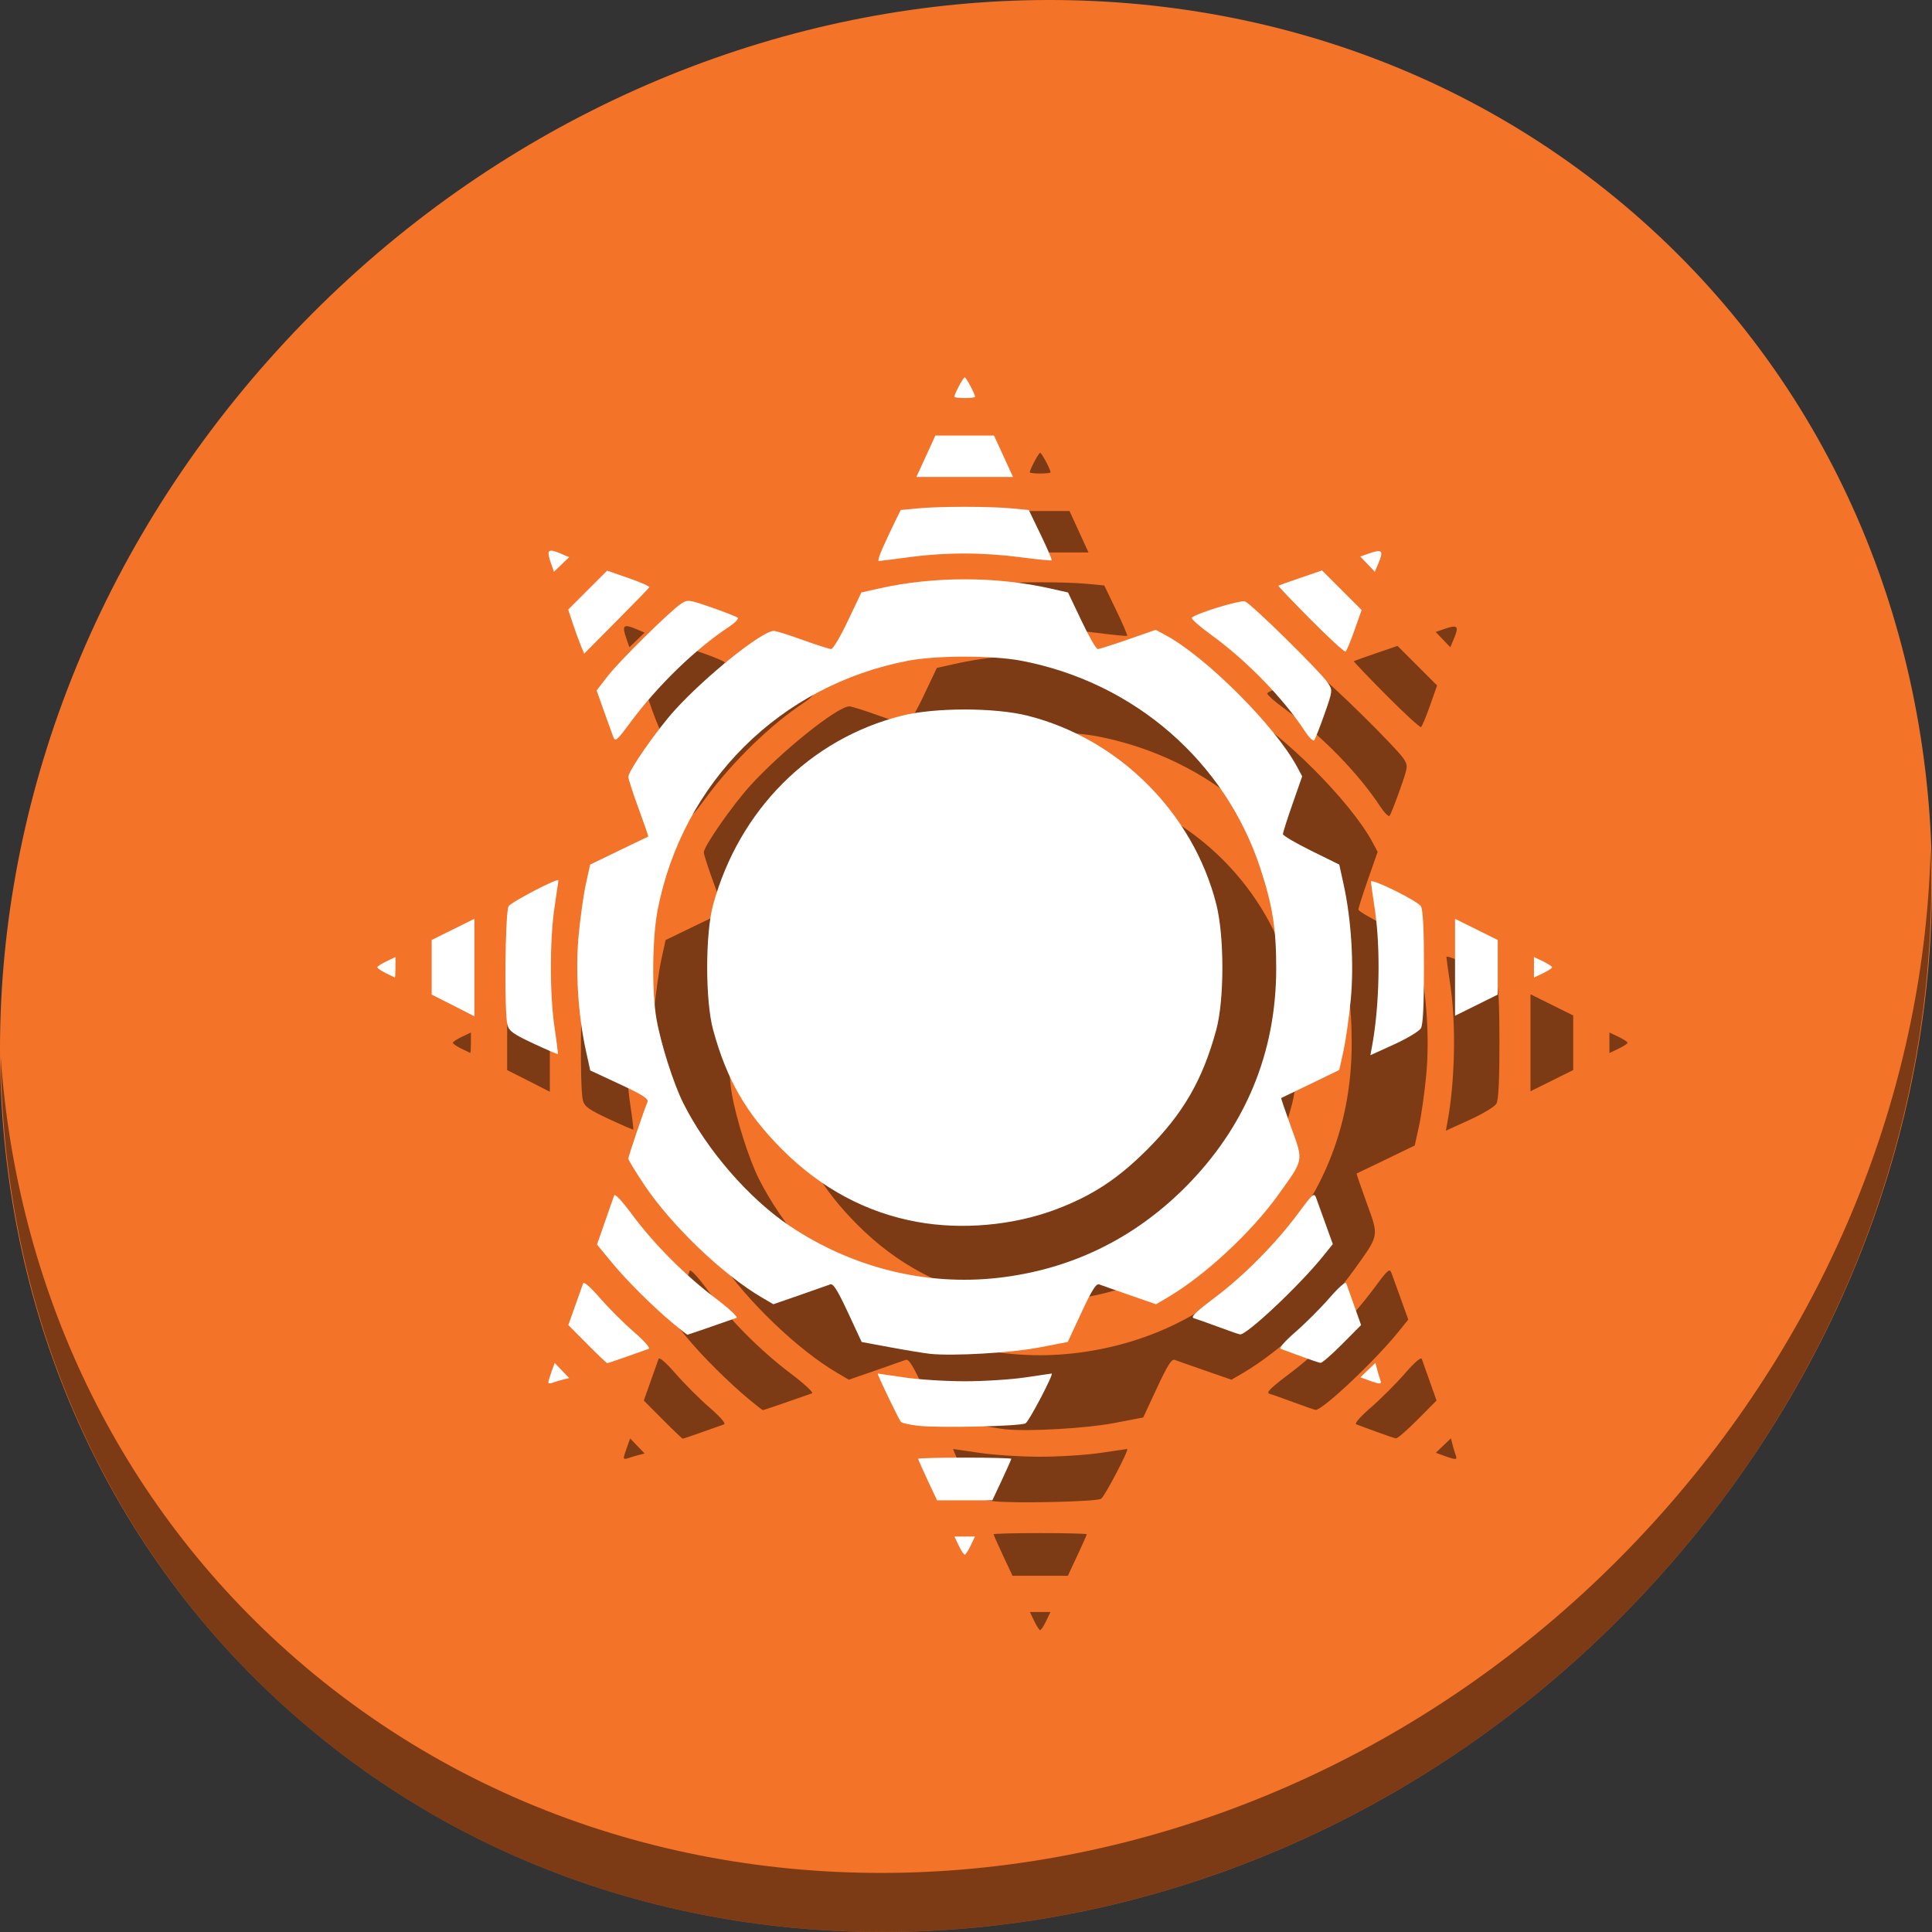 <?xml version="1.0" encoding="UTF-8" standalone="no"?>
<!-- Generator: Adobe Illustrator 19.0.0, SVG Export Plug-In . SVG Version: 6.00 Build 0)  -->

<svg
   xmlns:dc="http://purl.org/dc/elements/1.1/"
   xmlns:cc="http://creativecommons.org/ns#"
   xmlns:rdf="http://www.w3.org/1999/02/22-rdf-syntax-ns#"
   xmlns:svg="http://www.w3.org/2000/svg"
   xmlns="http://www.w3.org/2000/svg"
   xmlns:sodipodi="http://sodipodi.sourceforge.net/DTD/sodipodi-0.dtd"
   xmlns:inkscape="http://www.inkscape.org/namespaces/inkscape"
   version="1.1"
   id="Layer_1"
   x="0px"
   y="0px"
   viewBox="0 0 512 512"
   xml:space="preserve"
   inkscape:version="0.92.2 2405546, 2018-03-11"
   width="512"
   height="512"
   sodipodi:docname="newsblur.svg"><rect x="0" y="0" width="512" height="512" fill="#333333" stroke="none"/><defs
     id="defs55" /><sodipodi:namedview
     pagecolor="#ffffff"
     bordercolor="#666666"
     borderopacity="1"
     objecttolerance="10"
     gridtolerance="10"
     guidetolerance="10"
     inkscape:pageopacity="0"
     inkscape:pageshadow="2"
     inkscape:window-width="1366"
     inkscape:window-height="768"
     id="namedview53"
     showgrid="false"
     inkscape:zoom="0.37165185"
     inkscape:cx="253.4757"
     inkscape:cy="38.441517"
     inkscape:window-x="0"
     inkscape:window-y="0"
     inkscape:window-maximized="0"
     inkscape:current-layer="Layer_1"
     units="px" /><g
     id="g23"
     transform="translate(0,550.767)" /><g
     id="g25"
     transform="translate(0,550.767)" /><g
     id="g27"
     transform="translate(0,550.767)" /><g
     id="g29"
     transform="translate(0,550.767)" /><g
     id="g31"
     transform="translate(0,550.767)" /><g
     id="g33"
     transform="translate(0,550.767)" /><g
     id="g35"
     transform="translate(0,550.767)" /><g
     id="g37"
     transform="translate(0,550.767)" /><g
     id="g39"
     transform="translate(0,550.767)" /><g
     id="g41"
     transform="translate(0,550.767)" /><g
     id="g43"
     transform="translate(0,550.767)" /><g
     id="g45"
     transform="translate(0,550.767)" /><g
     id="g47"
     transform="translate(0,550.767)" /><g
     id="g49"
     transform="translate(0,550.767)" /><g
     id="g51"
     transform="translate(0,550.767)" /><g
     id="g856"><path
       style="fill:#f37329;fill-opacity:1;stroke-width:11.11"
       inkscape:connector-curvature="0"
       d="m 432.913,56.474 c 102.193,88.575 105.827,249.7 8.117,359.899 C 343.32,526.572 181.28,544.101 79.087,455.526 -23.106,366.951 -26.74,205.826 70.97,95.627 168.68,-14.572 330.72,-32.101 432.913,56.474 Z"
       id="path27" /><path
       style="opacity:1;fill:#000000;fill-opacity:0.49;stroke-width:11.11"
       inkscape:connector-curvature="0"
       d="m 511.636,224.904 c -1.551,61.312 -25.161,124.155 -70.966,175.814 C 342.959,510.917 180.919,528.446 78.726,439.871 30.827,398.356 4.497,340.923 0.194,280.229 0.799,346.585 27.117,410.482 79.079,455.519 c 102.193,88.575 264.241,71.037 361.943,-39.153 49.705,-56.058 73.005,-125.291 70.614,-191.462 z"
       id="path51" /><path
       style="fill:#000000;stroke-width:0.686;fill-opacity:0.49"
       d="m 274.081,429.6 -1.144,-2.4 h 2.721 2.721 l -1.144,2.4 c -0.629,1.32 -1.339,2.4 -1.576,2.4 -0.237,0 -0.947,-1.08 -1.576,-2.4 z m -8.259,-17.345 c -1.379,-2.94 -2.508,-5.485 -2.508,-5.657 0,-0.172 5.554,-0.312 12.343,-0.312 6.789,0 12.343,0.141 12.343,0.312 0,0.172 -1.129,2.718 -2.508,5.657 L 282.984,417.6 h -7.327 -7.327 z m -2.626,-14.425 c -2.139,-0.257 -4.118,-0.695 -4.397,-0.974 C 258.228,396.285 252.318,384 252.614,384 c 0.105,0 3.25,0.461 6.988,1.025 3.739,0.563 10.963,1.025 16.055,1.025 5.091,0 12.316,-0.461 16.055,-1.025 3.739,-0.563 6.883,-1.025 6.988,-1.025 0.652,0 -5.993,12.684 -6.915,13.199 -1.404,0.786 -23.272,1.268 -28.588,0.631 z m -97.887,-11.528 c 0.029,-0.323 0.421,-1.604 0.871,-2.847 l 0.819,-2.259 1.918,2.002 1.918,2.002 -1.697,0.426 c -0.933,0.234 -2.188,0.614 -2.789,0.845 -0.601,0.231 -1.069,0.155 -1.04,-0.169 z m 217.46,-0.482 -2.259,-0.819 2.002,-1.918 2.002,-1.918 0.426,1.697 c 0.234,0.933 0.614,2.188 0.845,2.789 0.486,1.265 0.073,1.288 -3.015,0.169 z m -207.137,-9.615 -5.019,-5.052 1.799,-5.062 c 0.989,-2.784 1.943,-5.47 2.12,-5.97 0.197,-0.558 1.93,0.944 4.491,3.889 2.293,2.639 6.329,6.674 8.967,8.967 2.946,2.56 4.447,4.294 3.889,4.491 -0.499,0.176 -3.105,1.101 -5.791,2.055 -2.686,0.954 -5.008,1.734 -5.16,1.734 -0.152,0 -2.536,-2.274 -5.296,-5.052 z M 364.8,379.448 c -2.451,-0.909 -4.866,-1.799 -5.365,-1.977 -0.559,-0.2 0.935,-1.926 3.889,-4.494 2.639,-2.293 6.674,-6.329 8.967,-8.967 2.56,-2.946 4.294,-4.447 4.491,-3.889 0.176,0.499 1.13,3.186 2.12,5.97 l 1.799,5.062 -5.019,5.052 c -2.76,2.779 -5.335,5.017 -5.722,4.974 -0.387,-0.043 -2.709,-0.822 -5.16,-1.731 z m -98.4,-0.677 c -1.509,-0.163 -6.186,-0.933 -10.395,-1.711 l -7.652,-1.414 -3.647,-7.836 c -2.771,-5.954 -3.897,-7.739 -4.69,-7.43 -0.574,0.223 -4.198,1.498 -8.053,2.833 l -7.009,2.427 -3.088,-1.81 c -10.38,-6.083 -23.925,-19.066 -31.131,-29.838 -2.321,-3.47 -4.22,-6.593 -4.22,-6.939 0,-0.56 4,-12.412 5.086,-15.067 0.326,-0.798 -1.407,-1.897 -7.377,-4.675 l -7.804,-3.631 -1.138,-5.178 c -2.08,-9.467 -2.825,-21.239 -1.938,-30.648 0.44,-4.669 1.306,-10.793 1.925,-13.608 l 1.125,-5.119 7.632,-3.699 c 4.197,-2.034 7.697,-3.715 7.776,-3.736 0.079,-0.02 -1.078,-3.361 -2.571,-7.424 -1.494,-4.063 -2.716,-7.841 -2.716,-8.396 0,-1.57 7.571,-12.442 12.281,-17.636 8.287,-9.138 23.153,-21.035 26.285,-21.035 0.573,0 4.025,1.08 7.672,2.4 3.647,1.32 7.029,2.4 7.517,2.4 0.488,0 2.488,-3.372 4.445,-7.493 l 3.558,-7.493 4.606,-1.042 c 14.456,-3.269 31.099,-3.269 45.555,0 l 4.606,1.042 3.558,7.493 c 1.957,4.121 3.896,7.497 4.308,7.501 0.412,0.005 4.035,-1.141 8.051,-2.546 l 7.301,-2.554 2.517,1.346 c 10.797,5.774 29.183,24.161 34.97,34.973 l 1.346,2.514 -2.554,7.301 c -1.405,4.016 -2.551,7.621 -2.546,8.012 0.005,0.391 3.366,2.367 7.469,4.392 l 7.46,3.681 1.125,5.119 c 2.068,9.411 2.81,21.199 1.925,30.588 -0.44,4.669 -1.306,10.793 -1.925,13.608 l -1.125,5.119 -7.632,3.699 c -4.197,2.034 -7.695,3.713 -7.771,3.731 -0.077,0.018 1.122,3.525 2.664,7.794 3.275,9.068 3.42,8.315 -3.443,17.882 -7.143,9.958 -19.524,21.44 -29.289,27.163 l -3.088,1.81 -7.009,-2.427 c -3.855,-1.335 -7.479,-2.609 -8.053,-2.833 -0.793,-0.309 -1.919,1.476 -4.689,7.427 l -3.645,7.833 -7.654,1.47 c -7.434,1.428 -22.867,2.315 -28.911,1.662 z m 18.236,-20.143 c 19.061,-2.184 35.736,-10.258 49.392,-23.914 15.958,-15.958 24.16,-35.641 24.181,-58.028 0.01,-10.488 -0.947,-16.587 -4.138,-26.375 -9.278,-28.459 -33.409,-49.477 -63.38,-55.202 -7.579,-1.448 -22.448,-1.456 -29.984,-0.016 -33.941,6.484 -59.778,32.153 -66.409,65.976 -1.443,7.362 -1.602,21.766 -0.32,28.988 1.187,6.688 4.502,17.092 7.1,22.286 6.197,12.388 17.394,25.301 28.233,32.559 16.559,11.09 36.075,15.931 55.324,13.726 z m -21.529,-14.803 c -13.472,-2.435 -25.501,-8.874 -35.779,-19.152 -9.573,-9.573 -14.671,-18.391 -18.332,-31.706 -2.116,-7.698 -2.116,-25.548 0,-33.246 6.904,-25.112 25.665,-43.909 49.946,-50.041 8.746,-2.209 24.686,-2.209 33.431,0 24.164,6.103 43.806,25.742 49.959,49.949 2.158,8.493 2.147,25.391 -0.023,33.339 -3.622,13.266 -8.741,22.125 -18.322,31.706 -7.78,7.78 -14.592,12.237 -24.25,15.864 -11.221,4.215 -24.771,5.431 -36.629,3.288 z m -64.593,27.028 c -5.492,-4.57 -12.473,-11.519 -16.537,-16.46 l -3.766,-4.579 2.111,-6.05 c 1.161,-3.327 2.258,-6.462 2.438,-6.965 0.192,-0.538 2.067,1.441 4.547,4.8 5.851,7.923 14.095,16.244 22.045,22.249 3.81,2.878 6.336,5.218 5.829,5.399 -4.912,1.75 -12.833,4.466 -13.012,4.463 -0.124,-0.003 -1.769,-1.288 -3.655,-2.858 z m 144.343,0.783 c -2.829,-1.051 -5.721,-2.074 -6.428,-2.274 -1,-0.283 0.217,-1.495 5.486,-5.466 7.801,-5.878 16.195,-14.368 22.156,-22.407 3.858,-5.204 4.191,-5.485 4.733,-4 0.32,0.878 1.442,3.985 2.493,6.904 l 1.911,5.306 -2.633,3.265 c -6.251,7.75 -20.233,20.906 -21.964,20.666 -0.335,-0.046 -2.924,-0.944 -5.752,-1.995 z M 161.341,296.538 c -5.24,-2.443 -6.408,-3.275 -6.857,-4.884 -0.874,-3.133 -0.626,-29.831 0.291,-31.468 C 155.396,259.079 168,252.516 168,253.3 c 0,0.105 -0.461,3.25 -1.025,6.989 -1.312,8.704 -1.312,23.406 3.4e-4,32.111 0.564,3.74 0.948,6.863 0.853,6.941 -0.095,0.078 -3.014,-1.183 -6.488,-2.803 z m 222.239,0.885 c 2.011,-10.742 2.329,-26.029 0.759,-36.449 -0.563,-3.739 -1.025,-7.038 -1.025,-7.332 0,-1.012 12.433,5.131 13.243,6.543 0.555,0.968 0.811,6.066 0.811,16.157 0,10.091 -0.256,15.189 -0.811,16.157 -0.446,0.778 -3.642,2.704 -7.102,4.28 l -6.291,2.866 z M 140.057,286.436 134.4,283.581 v -7.238 -7.238 l 5.657,-2.806 5.657,-2.806 v 12.939 12.898 c 0,-0.022 -2.546,-1.325 -5.657,-2.895 z M 405.6,276.343 v -12.849 l 5.657,2.806 5.657,2.806 v 7.237 7.237 l -5.657,2.806 -5.657,2.806 z m -283.371,1.546 C 121.003,277.279 120,276.584 120,276.345 c 0,-0.239 1.08,-0.949 2.4,-1.579 l 2.4,-1.144 v 2.732 c 0,1.502 -0.077,2.712 -0.171,2.688 -0.094,-0.024 -1.174,-0.543 -2.4,-1.153 z m 304.286,-1.546 v -2.721 l 2.4,1.144 c 1.32,0.629 2.4,1.339 2.4,1.576 0,0.237 -1.08,0.947 -2.4,1.576 l -2.4,1.144 z m -244.028,-61.146 c -0.334,-0.878 -1.455,-3.986 -2.491,-6.907 l -1.884,-5.309 2.886,-3.741 c 3.106,-4.026 16.639,-17.381 19.538,-19.28 1.695,-1.111 2.016,-1.069 8.101,1.043 3.485,1.209 6.58,2.432 6.878,2.717 0.298,0.285 -0.782,1.388 -2.4,2.452 -8.765,5.763 -18.787,15.472 -25.968,25.156 -3.79,5.111 -4.092,5.362 -4.659,3.869 z m 183.341,-1.398 c -5.853,-8.902 -15.53,-18.819 -25.185,-25.807 -2.915,-2.11 -5.075,-4.049 -4.8,-4.308 1.238,-1.166 12.814,-4.705 14.077,-4.304 1.592,0.505 20.256,18.872 22.073,21.721 1.186,1.86 1.164,2.037 -1.021,8.229 -1.228,3.48 -2.453,6.572 -2.722,6.87 -0.269,0.298 -1.359,-0.782 -2.423,-2.4 z M 173.917,191.07 c -0.494,-1.186 -1.447,-3.813 -2.119,-5.839 l -1.221,-3.683 5.16,-5.16 5.16,-5.16 5.723,1.986 c 3.148,1.092 5.609,2.181 5.47,2.42 -0.139,0.238 -4.083,4.294 -8.764,9.013 l -8.511,8.579 z m 193.431,-6.875 c -4.821,-4.859 -8.679,-8.899 -8.571,-8.978 0.107,-0.079 2.756,-1.023 5.887,-2.097 l 5.692,-1.953 5.245,5.245 5.245,5.245 -1.883,5.341 c -1.035,2.937 -2.1,5.496 -2.365,5.686 -0.266,0.19 -4.428,-3.63 -9.249,-8.488 z M 166.027,169.317 c -1.293,-3.71 -0.86,-4.084 2.876,-2.486 l 1.931,0.826 -2.019,1.934 -2.019,1.934 z m 216.382,0.184 -1.934,-2.019 2.207,-0.77 c 3.71,-1.293 4.084,-0.86 2.486,2.876 l -0.826,1.931 z m -128.438,-4.415 c 0.886,-1.98 2.313,-5.025 3.17,-6.767 l 1.558,-3.167 4.536,-0.428 c 5.835,-0.551 19.015,-0.551 24.855,0.001 l 4.548,0.43 3.157,6.546 c 1.737,3.6 3.049,6.654 2.916,6.787 -0.133,0.133 -3.848,-0.231 -8.255,-0.809 -10.018,-1.313 -19.802,-1.318 -29.543,-0.014 -4.149,0.555 -7.77,1.012 -8.049,1.015 -0.278,0.003 0.219,-1.614 1.106,-3.594 z m 11.397,-24.171 2.515,-5.486 h 7.773 7.773 l 2.515,5.486 2.515,5.486 h -12.804 -12.804 z m 7.546,-15.748 c 0,-0.744 2.348,-5.166 2.743,-5.166 0.395,0 2.743,4.423 2.743,5.166 0,0.176 -1.234,0.32 -2.743,0.32 -1.509,0 -2.743,-0.144 -2.743,-0.32 z"
       id="path45"
       inkscape:connector-curvature="0"
       sodipodi:nodetypes="scccsssssssscccsscssssssscscccsscscccsssscsssssssssssssscscssscssscssssscssscscssssssscsscscscsscscscssscscssscssscsscssssssssscccsssssssssccsscscssscssssssscscsssssssssssssssscsscccccccscccccccccssscscsccsssccsscssscssssssssssssscccscscsscscccssssscccsccsscccscsscscssccccccccccccsssss" /><path
       sodipodi:nodetypes="scccsssssssscccsscssssssscscccsscscccsssscsssssssssssssscscssscssscssssscssscscssssssscsscscscsscscscssscscssscssscsscssssssssscccsssssssssccsscscssscssssssscscsssssssssssssssscsscccccccscccccccccssscscsccsssccsscssscssssssssssssscccscscsscscccssssscccsccsscccscsscscssccccccccccccsssss"
       inkscape:connector-curvature="0"
       id="path4193"
       d="m 254.081,409.6 -1.144,-2.4 h 2.721 2.721 l -1.144,2.4 c -0.629,1.32 -1.339,2.4 -1.576,2.4 -0.237,0 -0.947,-1.08 -1.576,-2.4 z m -8.259,-17.345 c -1.379,-2.94 -2.508,-5.485 -2.508,-5.657 0,-0.172 5.554,-0.312 12.343,-0.312 6.789,0 12.343,0.141 12.343,0.312 0,0.172 -1.129,2.718 -2.508,5.657 L 262.984,397.6 h -7.327 -7.327 z m -2.626,-14.425 c -2.139,-0.257 -4.118,-0.695 -4.397,-0.974 C 238.228,376.285 232.318,364 232.614,364 c 0.105,0 3.25,0.461 6.988,1.025 3.739,0.563 10.963,1.025 16.055,1.025 5.091,0 12.316,-0.461 16.055,-1.025 3.739,-0.563 6.883,-1.025 6.988,-1.025 0.652,0 -5.993,12.684 -6.915,13.199 -1.404,0.786 -23.272,1.268 -28.588,0.631 z m -97.887,-11.528 c 0.029,-0.323 0.421,-1.604 0.871,-2.847 l 0.819,-2.259 1.918,2.002 1.918,2.002 -1.697,0.426 c -0.933,0.234 -2.188,0.614 -2.789,0.845 -0.601,0.231 -1.069,0.155 -1.04,-0.169 z m 217.46,-0.482 -2.259,-0.819 2.002,-1.918 2.002,-1.918 0.426,1.697 c 0.234,0.933 0.614,2.188 0.845,2.789 0.486,1.265 0.073,1.288 -3.015,0.169 z m -207.137,-9.615 -5.019,-5.052 1.799,-5.062 c 0.989,-2.784 1.943,-5.47 2.12,-5.97 0.197,-0.558 1.93,0.944 4.491,3.889 2.293,2.639 6.329,6.674 8.967,8.967 2.946,2.56 4.447,4.294 3.889,4.491 -0.499,0.176 -3.105,1.101 -5.791,2.055 -2.686,0.954 -5.008,1.734 -5.16,1.734 -0.152,0 -2.536,-2.274 -5.296,-5.052 z M 344.8,359.448 c -2.451,-0.909 -4.866,-1.799 -5.365,-1.977 -0.559,-0.2 0.935,-1.926 3.889,-4.494 2.639,-2.293 6.674,-6.329 8.967,-8.967 2.56,-2.946 4.294,-4.447 4.491,-3.889 0.176,0.499 1.13,3.186 2.12,5.97 l 1.799,5.062 -5.019,5.052 c -2.76,2.779 -5.335,5.017 -5.722,4.974 -0.387,-0.043 -2.709,-0.822 -5.16,-1.731 z m -98.4,-0.677 c -1.509,-0.163 -6.186,-0.933 -10.395,-1.711 l -7.652,-1.414 -3.647,-7.836 c -2.771,-5.954 -3.897,-7.739 -4.69,-7.43 -0.574,0.223 -4.198,1.498 -8.053,2.833 l -7.009,2.427 -3.088,-1.81 c -10.38,-6.083 -23.925,-19.066 -31.131,-29.838 -2.321,-3.47 -4.22,-6.593 -4.22,-6.939 0,-0.56 4,-12.412 5.086,-15.067 0.326,-0.798 -1.407,-1.897 -7.377,-4.675 l -7.804,-3.631 -1.138,-5.178 c -2.08,-9.467 -2.825,-21.239 -1.938,-30.648 0.44,-4.669 1.306,-10.793 1.925,-13.608 l 1.125,-5.119 7.632,-3.699 c 4.197,-2.034 7.697,-3.715 7.776,-3.736 0.079,-0.02 -1.078,-3.361 -2.571,-7.424 -1.494,-4.063 -2.716,-7.841 -2.716,-8.396 0,-1.57 7.571,-12.442 12.281,-17.636 8.287,-9.138 23.153,-21.035 26.285,-21.035 0.573,0 4.025,1.08 7.672,2.4 3.647,1.32 7.029,2.4 7.517,2.4 0.488,0 2.488,-3.372 4.445,-7.493 l 3.558,-7.493 4.606,-1.042 c 14.456,-3.269 31.099,-3.269 45.555,0 l 4.606,1.042 3.558,7.493 c 1.957,4.121 3.896,7.497 4.308,7.501 0.412,0.005 4.035,-1.141 8.051,-2.546 l 7.301,-2.554 2.517,1.346 c 10.797,5.774 29.183,24.161 34.97,34.973 l 1.346,2.514 -2.554,7.301 c -1.405,4.016 -2.551,7.621 -2.546,8.012 0.005,0.391 3.366,2.367 7.469,4.392 l 7.46,3.681 1.125,5.119 c 2.068,9.411 2.81,21.199 1.925,30.588 -0.44,4.669 -1.306,10.793 -1.925,13.608 l -1.125,5.119 -7.632,3.699 c -4.197,2.034 -7.695,3.713 -7.771,3.731 -0.077,0.018 1.122,3.525 2.664,7.794 3.275,9.068 3.42,8.315 -3.443,17.882 -7.143,9.958 -19.524,21.44 -29.289,27.163 l -3.088,1.81 -7.009,-2.427 c -3.855,-1.335 -7.479,-2.609 -8.053,-2.833 -0.793,-0.309 -1.919,1.476 -4.689,7.427 l -3.645,7.833 -7.654,1.47 c -7.434,1.428 -22.867,2.315 -28.911,1.662 z m 18.236,-20.143 c 19.061,-2.184 35.736,-10.258 49.392,-23.914 15.958,-15.958 24.16,-35.641 24.181,-58.028 0.01,-10.488 -0.947,-16.587 -4.138,-26.375 -9.278,-28.459 -33.409,-49.477 -63.38,-55.202 -7.579,-1.448 -22.448,-1.456 -29.984,-0.016 -33.941,6.484 -59.778,32.153 -66.409,65.976 -1.443,7.362 -1.602,21.766 -0.32,28.988 1.187,6.688 4.502,17.092 7.1,22.286 6.197,12.388 17.394,25.301 28.233,32.559 16.559,11.09 36.075,15.931 55.324,13.726 z m -21.529,-14.803 c -13.472,-2.435 -25.501,-8.874 -35.779,-19.152 -9.573,-9.573 -14.671,-18.391 -18.332,-31.706 -2.116,-7.698 -2.116,-25.548 0,-33.246 6.904,-25.112 25.665,-43.909 49.946,-50.041 8.746,-2.209 24.686,-2.209 33.431,0 24.164,6.103 43.806,25.742 49.959,49.949 2.158,8.493 2.147,25.391 -0.023,33.339 -3.622,13.266 -8.741,22.125 -18.322,31.706 -7.78,7.78 -14.592,12.237 -24.25,15.864 -11.221,4.215 -24.771,5.431 -36.629,3.288 z m -64.593,27.028 c -5.492,-4.57 -12.473,-11.519 -16.537,-16.46 l -3.766,-4.579 2.111,-6.05 c 1.161,-3.327 2.258,-6.462 2.438,-6.965 0.192,-0.538 2.067,1.441 4.547,4.8 5.851,7.923 14.095,16.244 22.045,22.249 3.81,2.878 6.336,5.218 5.829,5.399 -4.912,1.75 -12.833,4.466 -13.012,4.463 -0.124,-0.003 -1.769,-1.288 -3.655,-2.858 z m 144.343,0.783 c -2.829,-1.051 -5.721,-2.074 -6.428,-2.274 -1,-0.283 0.217,-1.495 5.486,-5.466 7.801,-5.878 16.195,-14.368 22.156,-22.407 3.858,-5.204 4.191,-5.485 4.733,-4 0.32,0.878 1.442,3.985 2.493,6.904 l 1.911,5.306 -2.633,3.265 c -6.251,7.75 -20.233,20.906 -21.964,20.666 -0.335,-0.046 -2.924,-0.944 -5.752,-1.995 z M 141.341,276.538 c -5.24,-2.443 -6.408,-3.275 -6.857,-4.884 -0.874,-3.133 -0.626,-29.831 0.291,-31.468 C 135.396,239.079 148,232.516 148,233.3 c 0,0.105 -0.461,3.25 -1.025,6.989 -1.312,8.704 -1.312,23.406 3.4e-4,32.111 0.564,3.74 0.948,6.863 0.853,6.941 -0.095,0.078 -3.014,-1.183 -6.488,-2.803 z m 222.239,0.885 c 2.011,-10.742 2.329,-26.029 0.759,-36.449 -0.563,-3.739 -1.025,-7.038 -1.025,-7.332 0,-1.012 12.433,5.131 13.243,6.543 0.555,0.968 0.811,6.066 0.811,16.157 0,10.091 -0.256,15.189 -0.811,16.157 -0.446,0.778 -3.642,2.704 -7.102,4.28 l -6.291,2.866 z M 120.057,266.436 114.4,263.581 v -7.238 -7.238 l 5.657,-2.806 5.657,-2.806 v 12.939 12.898 c 0,-0.022 -2.546,-1.325 -5.657,-2.895 z M 385.6,256.343 v -12.849 l 5.657,2.806 5.657,2.806 v 7.237 7.237 l -5.657,2.806 -5.657,2.806 z m -283.371,1.546 C 101.003,257.279 100,256.584 100,256.345 c 0,-0.239 1.08,-0.949 2.4,-1.579 l 2.4,-1.144 v 2.732 c 0,1.502 -0.077,2.712 -0.171,2.688 -0.094,-0.024 -1.174,-0.543 -2.4,-1.153 z m 304.286,-1.546 v -2.721 l 2.4,1.144 c 1.32,0.629 2.4,1.339 2.4,1.576 0,0.237 -1.08,0.947 -2.4,1.576 l -2.4,1.144 z m -244.028,-61.146 c -0.334,-0.878 -1.455,-3.986 -2.491,-6.907 l -1.884,-5.309 2.886,-3.741 c 3.106,-4.026 16.639,-17.381 19.538,-19.28 1.695,-1.111 2.016,-1.069 8.101,1.043 3.485,1.209 6.58,2.432 6.878,2.717 0.298,0.285 -0.782,1.388 -2.4,2.452 -8.765,5.763 -18.787,15.472 -25.968,25.156 -3.79,5.111 -4.092,5.362 -4.659,3.869 z m 183.341,-1.398 c -5.853,-8.902 -15.53,-18.819 -25.185,-25.807 -2.915,-2.11 -5.075,-4.049 -4.8,-4.308 1.238,-1.166 12.814,-4.705 14.077,-4.304 1.592,0.505 20.256,18.872 22.073,21.721 1.186,1.86 1.164,2.037 -1.021,8.229 -1.228,3.48 -2.453,6.572 -2.722,6.87 -0.269,0.298 -1.359,-0.782 -2.423,-2.4 z M 153.917,171.07 c -0.494,-1.186 -1.447,-3.813 -2.119,-5.839 l -1.221,-3.683 5.16,-5.16 5.16,-5.16 5.723,1.986 c 3.148,1.092 5.609,2.181 5.47,2.42 -0.139,0.238 -4.083,4.294 -8.764,9.013 l -8.511,8.579 z m 193.431,-6.875 c -4.821,-4.859 -8.679,-8.899 -8.571,-8.978 0.107,-0.079 2.756,-1.023 5.887,-2.097 l 5.692,-1.953 5.245,5.245 5.245,5.245 -1.883,5.341 c -1.035,2.937 -2.1,5.496 -2.365,5.686 -0.266,0.19 -4.428,-3.63 -9.249,-8.488 z M 146.027,149.317 c -1.293,-3.71 -0.86,-4.084 2.876,-2.486 l 1.931,0.826 -2.019,1.934 -2.019,1.934 z m 216.382,0.184 -1.934,-2.019 2.207,-0.77 c 3.71,-1.293 4.084,-0.86 2.486,2.876 l -0.826,1.931 z m -128.438,-4.415 c 0.886,-1.98 2.313,-5.025 3.17,-6.767 l 1.558,-3.167 4.536,-0.428 c 5.835,-0.551 19.015,-0.551 24.855,0.001 l 4.548,0.43 3.157,6.546 c 1.737,3.6 3.049,6.654 2.916,6.787 -0.133,0.133 -3.848,-0.231 -8.255,-0.809 -10.018,-1.313 -19.802,-1.318 -29.543,-0.014 -4.149,0.555 -7.77,1.012 -8.049,1.015 -0.278,0.003 0.219,-1.614 1.106,-3.594 z m 11.397,-24.171 2.515,-5.486 h 7.773 7.773 l 2.515,5.486 2.515,5.486 h -12.804 -12.804 z m 7.546,-15.748 c 0,-0.744 2.348,-5.166 2.743,-5.166 0.395,0 2.743,4.423 2.743,5.166 0,0.176 -1.234,0.32 -2.743,0.32 -1.509,0 -2.743,-0.144 -2.743,-0.32 z"
       style="fill:#ffffff;stroke-width:0.686" /></g></svg>